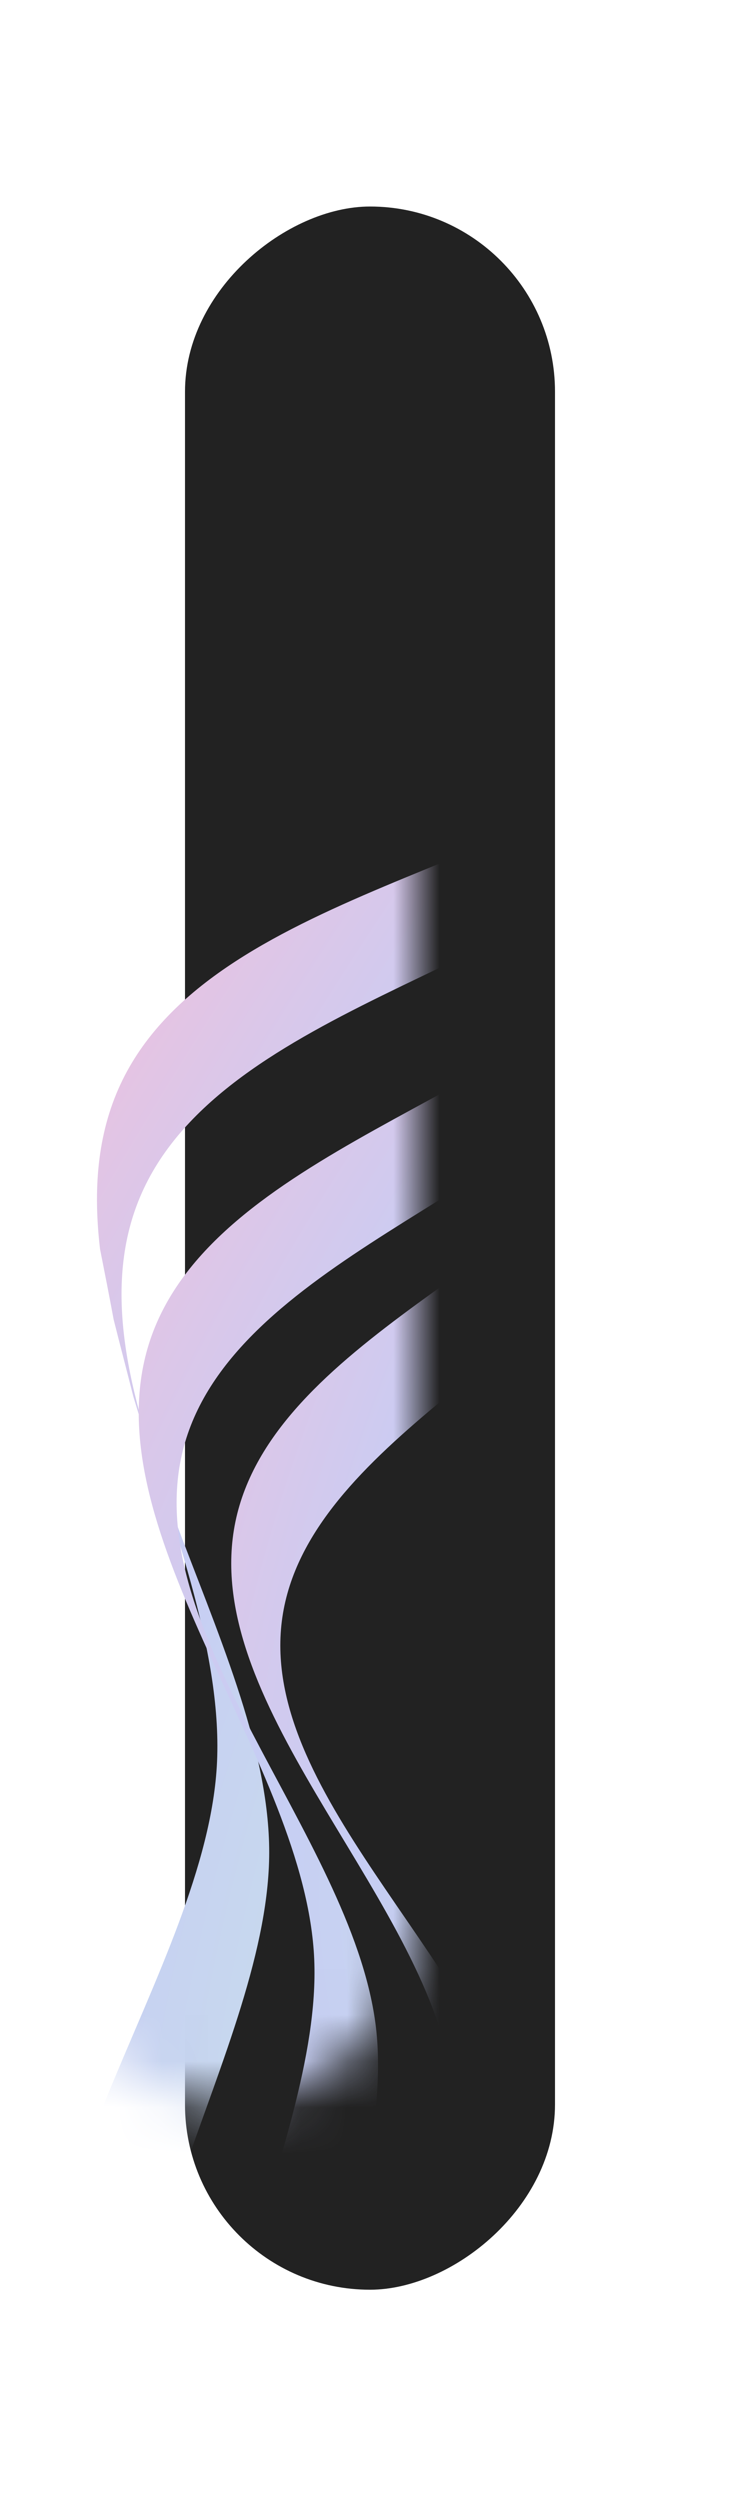 <svg width="16" height="54" viewBox="0 0 16 54" fill="none" xmlns="http://www.w3.org/2000/svg">
<g filter="url(#filter0_d_663_47817)">
<rect x="9" y="0.461" width="45" height="8" rx="4" transform="rotate(90 9 0.461)" fill="#222222"/>
</g>
<mask id="mask0_663_47817" style="mask-type:alpha" maskUnits="userSpaceOnUse" x="1" y="0" width="8" height="46">
<rect x="9" y="0.461" width="45" height="8" rx="4" transform="rotate(90 9 0.461)" fill="#222222"/>
</mask>
<g mask="url(#mask0_663_47817)">
<path d="M58.846 63.304C58.846 63.304 58.846 63.304 58.846 63.304C62.273 60.161 69.461 59.648 71.395 55.5C71.903 54.412 71.986 53.208 71.837 51.94C71.737 51.432 71.636 50.924 71.543 50.419C71.404 49.866 71.258 49.31 71.117 48.756C70.314 46.077 69.2 43.309 69.307 40.87C69.505 36.389 74.292 30.958 72.662 26.481C72.213 25.247 71.343 24.27 70.255 23.434C69.845 23.162 69.435 22.891 69.032 22.617C68.547 22.33 68.057 22.048 67.572 21.764C65.119 20.455 62.421 19.336 60.843 17.615C57.7 14.188 57.187 7 53.039 5.066C51.951 4.558 50.747 4.475 49.479 4.624C48.971 4.724 48.463 4.825 47.958 4.918C47.405 5.057 46.849 5.203 46.295 5.344C43.616 6.147 40.848 7.261 38.409 7.154C33.928 6.956 28.497 2.169 24.02 3.799C22.786 4.248 21.809 5.118 20.973 6.206C20.701 6.616 20.43 7.026 20.157 7.429C19.869 7.914 19.587 8.404 19.303 8.889C17.994 11.342 16.875 14.04 15.154 15.618C11.727 18.761 4.539 19.273 2.605 23.422C2.098 24.51 2.014 25.714 2.163 26.982C2.263 27.489 2.364 27.998 2.457 28.503C2.596 29.056 2.742 29.612 2.883 30.166C3.686 32.845 4.8 35.613 4.693 38.052C4.495 42.532 -0.292 47.964 1.338 52.441C1.787 53.675 2.657 54.652 3.745 55.488C4.155 55.76 4.565 56.031 4.968 56.304C5.453 56.592 5.943 56.874 6.428 57.158C8.881 58.467 11.579 59.586 13.157 61.307C16.3 64.734 16.813 71.921 20.961 73.856C22.049 74.363 23.253 74.447 24.521 74.298C25.029 74.198 25.537 74.097 26.042 74.004C26.595 73.865 27.151 73.719 27.705 73.578C30.384 72.775 33.152 71.661 35.591 71.768C40.072 71.966 45.503 76.753 49.98 75.123C51.214 74.674 52.191 73.804 53.027 72.716C53.299 72.306 53.57 71.896 53.843 71.493C54.131 71.008 54.413 70.518 54.697 70.033C56.006 67.58 57.125 64.882 58.846 63.304C58.846 63.304 58.846 63.304 58.846 63.304ZM51.495 73.064C47.276 74.883 41.779 70.579 37.455 70.641C32.972 70.704 27.591 75.101 23.489 73.471C19.387 71.841 18.49 64.951 15.272 61.828C12.169 58.816 5.217 58.174 3.397 53.956C1.578 49.737 5.882 44.24 5.82 39.916C5.757 35.433 1.36 30.052 2.99 25.95C4.62 21.848 11.51 20.951 14.633 17.733C17.645 14.63 18.287 7.678 22.505 5.858C26.724 4.039 32.22 8.343 36.545 8.282C41.028 8.218 46.409 3.821 50.511 5.451C54.613 7.081 55.51 13.972 58.727 17.094C61.831 20.106 68.783 20.748 70.603 24.966C72.422 29.185 68.118 34.682 68.179 39.006C68.243 43.489 72.64 48.87 71.01 52.972C69.38 57.074 62.489 57.971 59.367 61.189C56.355 64.292 55.713 71.244 51.495 73.064Z" fill="url(#paint0_radial_663_47817)"/>
<path d="M70.751 50.98C70.751 50.98 70.751 50.98 70.752 50.98C72.1 46.969 67.532 42.071 67.217 37.791C66.913 33.661 70.777 28.168 68.774 24.238C66.771 20.308 59.992 20.082 56.811 17.375C53.514 14.57 52.255 8.035 48.184 6.706C44.113 5.377 39.142 9.878 34.797 10.188C30.606 10.488 25.031 6.68 21.042 8.654C17.053 10.628 16.824 17.307 14.078 20.441C11.23 23.69 4.597 24.931 3.248 28.942C1.899 32.953 6.468 37.851 6.783 42.131C7.087 46.261 3.223 51.754 5.226 55.684C7.229 59.614 14.008 59.84 17.189 62.546C20.486 65.352 21.745 71.887 25.816 73.216C29.887 74.545 34.858 70.044 39.203 69.734C43.394 69.434 48.969 73.242 52.958 71.268C56.947 69.294 57.176 62.614 59.922 59.481C62.77 56.232 69.402 54.991 70.751 50.98C70.751 50.98 70.751 50.98 70.751 50.98ZM54.094 69.134C50.377 71.248 44.81 67.9 40.804 68.419C36.651 68.956 32.135 73.551 28.152 72.499C24.168 71.447 22.589 65.243 19.265 62.732C16.058 60.31 9.538 60.466 7.392 56.804C5.246 53.142 8.644 47.656 8.118 43.709C7.573 39.617 2.909 35.167 3.977 31.243C5.044 27.318 11.341 25.762 13.889 22.487C16.348 19.327 16.189 12.903 19.906 10.788C23.623 8.674 29.19 12.021 33.196 11.503C37.349 10.966 41.866 6.371 45.849 7.423C49.832 8.475 51.411 14.679 54.735 17.19C57.942 19.612 64.462 19.456 66.608 23.118C68.754 26.78 65.357 32.266 65.883 36.213C66.428 40.305 71.091 44.755 70.024 48.679C68.956 52.604 62.66 54.16 60.111 57.435C57.653 60.595 57.811 67.019 54.094 69.134Z" fill="url(#paint1_radial_663_47817)"/>
<path d="M68.91 46.05C69.704 42.201 65.017 38.163 64.269 34.242C63.546 30.459 66.47 24.974 64.222 21.556C61.975 18.139 55.78 18.651 52.593 16.49C49.289 14.249 47.438 8.346 43.589 7.551C39.74 6.757 35.702 11.444 31.781 12.192C27.998 12.915 22.513 9.991 19.096 12.238C15.678 14.486 16.19 20.681 14.029 23.868C11.788 27.172 5.885 29.023 5.09 32.872C4.296 36.721 8.983 40.759 9.732 44.68C10.454 48.463 7.53 53.948 9.777 57.365C12.025 60.783 18.22 60.271 21.407 62.432C24.711 64.673 26.562 70.576 30.411 71.371C34.26 72.165 38.298 67.478 42.219 66.729C46.002 66.007 51.487 68.931 54.904 66.683C58.322 64.436 57.81 58.241 59.971 55.054C62.212 51.75 68.115 49.899 68.91 46.05ZM55.646 64.507C52.502 66.848 47.091 64.356 43.513 65.258C39.803 66.193 36.201 70.902 32.474 70.356C28.748 69.811 26.648 64.266 23.362 62.307C20.192 60.416 14.295 61.252 11.954 58.107C9.613 54.963 12.105 49.553 11.203 45.974C10.268 42.264 5.559 38.662 6.105 34.936C6.65 31.209 12.195 29.109 14.154 25.823C16.045 22.654 15.209 16.756 18.354 14.415C21.498 12.074 26.908 14.566 30.487 13.664C34.197 12.729 37.799 8.02 41.525 8.566C45.252 9.111 47.352 14.656 50.638 16.616C53.807 18.506 59.705 17.67 62.046 20.815C64.387 23.959 61.895 29.369 62.797 32.948C63.732 36.658 68.441 40.26 67.895 43.986C67.35 47.713 61.805 49.813 59.845 53.099C57.955 56.268 58.791 62.166 55.646 64.507Z" fill="url(#paint2_radial_663_47817)"/>
</g>
<defs>
<filter id="filter0_d_663_47817" x="0" y="0.461" width="16" height="53" filterUnits="userSpaceOnUse" color-interpolation-filters="sRGB">
<feFlood flood-opacity="0" result="BackgroundImageFix"/>
<feColorMatrix in="SourceAlpha" type="matrix" values="0 0 0 0 0 0 0 0 0 0 0 0 0 0 0 0 0 0 127 0" result="hardAlpha"/>
<feOffset dx="3" dy="4"/>
<feGaussianBlur stdDeviation="2"/>
<feComposite in2="hardAlpha" operator="out"/>
<feColorMatrix type="matrix" values="0 0 0 0 0.593 0 0 0 0 0.524 0 0 0 0 0.604 0 0 0 0.13 0"/>
<feBlend mode="normal" in2="BackgroundImageFix" result="effect1_dropShadow_663_47817"/>
<feBlend mode="normal" in="SourceGraphic" in2="effect1_dropShadow_663_47817" result="shape"/>
</filter>
<radialGradient id="paint0_radial_663_47817" cx="0" cy="0" r="1" gradientUnits="userSpaceOnUse" gradientTransform="translate(62 20.359) rotate(-32.134) scale(154.7 82.531)">
<stop stop-color="#FFB6D5"/>
<stop offset="0.1" stop-color="#FFE3C0"/>
<stop offset="0.29" stop-color="#C7FBDB"/>
<stop offset="0.43" stop-color="#C7CDF4"/>
<stop offset="0.54" stop-color="#FFBCD4"/>
<stop offset="0.66" stop-color="#FFE0C3"/>
<stop offset="0.76" stop-color="#B0F1D4"/>
<stop offset="0.84" stop-color="#C9CEEC"/>
<stop offset="0.91" stop-color="#FFC1DA"/>
<stop offset="1" stop-color="#BDFFE3"/>
</radialGradient>
<radialGradient id="paint1_radial_663_47817" cx="0" cy="0" r="1" gradientUnits="userSpaceOnUse" gradientTransform="translate(60.611 22.185) rotate(-31.753) scale(145.5 77.119)">
<stop stop-color="#FFB6D5"/>
<stop offset="0.1" stop-color="#FFE3C0"/>
<stop offset="0.29" stop-color="#C7FBDB"/>
<stop offset="0.43" stop-color="#C7CDF4"/>
<stop offset="0.54" stop-color="#FFBCD4"/>
<stop offset="0.66" stop-color="#FFE0C3"/>
<stop offset="0.76" stop-color="#B0F1D4"/>
<stop offset="0.84" stop-color="#C9CEEC"/>
<stop offset="0.91" stop-color="#FFC1DA"/>
<stop offset="1" stop-color="#BDFFE3"/>
</radialGradient>
<radialGradient id="paint2_radial_663_47817" cx="0" cy="0" r="1" gradientUnits="userSpaceOnUse" gradientTransform="translate(59.222 22.481) rotate(-32.134) scale(137.511 73.361)">
<stop stop-color="#FFB6D5"/>
<stop offset="0.1" stop-color="#FFE3C0"/>
<stop offset="0.29" stop-color="#C7FBDB"/>
<stop offset="0.43" stop-color="#C7CDF4"/>
<stop offset="0.54" stop-color="#FFBCD4"/>
<stop offset="0.66" stop-color="#FFE0C3"/>
<stop offset="0.76" stop-color="#B0F1D4"/>
<stop offset="0.84" stop-color="#C9CEEC"/>
<stop offset="0.91" stop-color="#FFC1DA"/>
<stop offset="1" stop-color="#BDFFE3"/>
</radialGradient>
</defs>
</svg>

